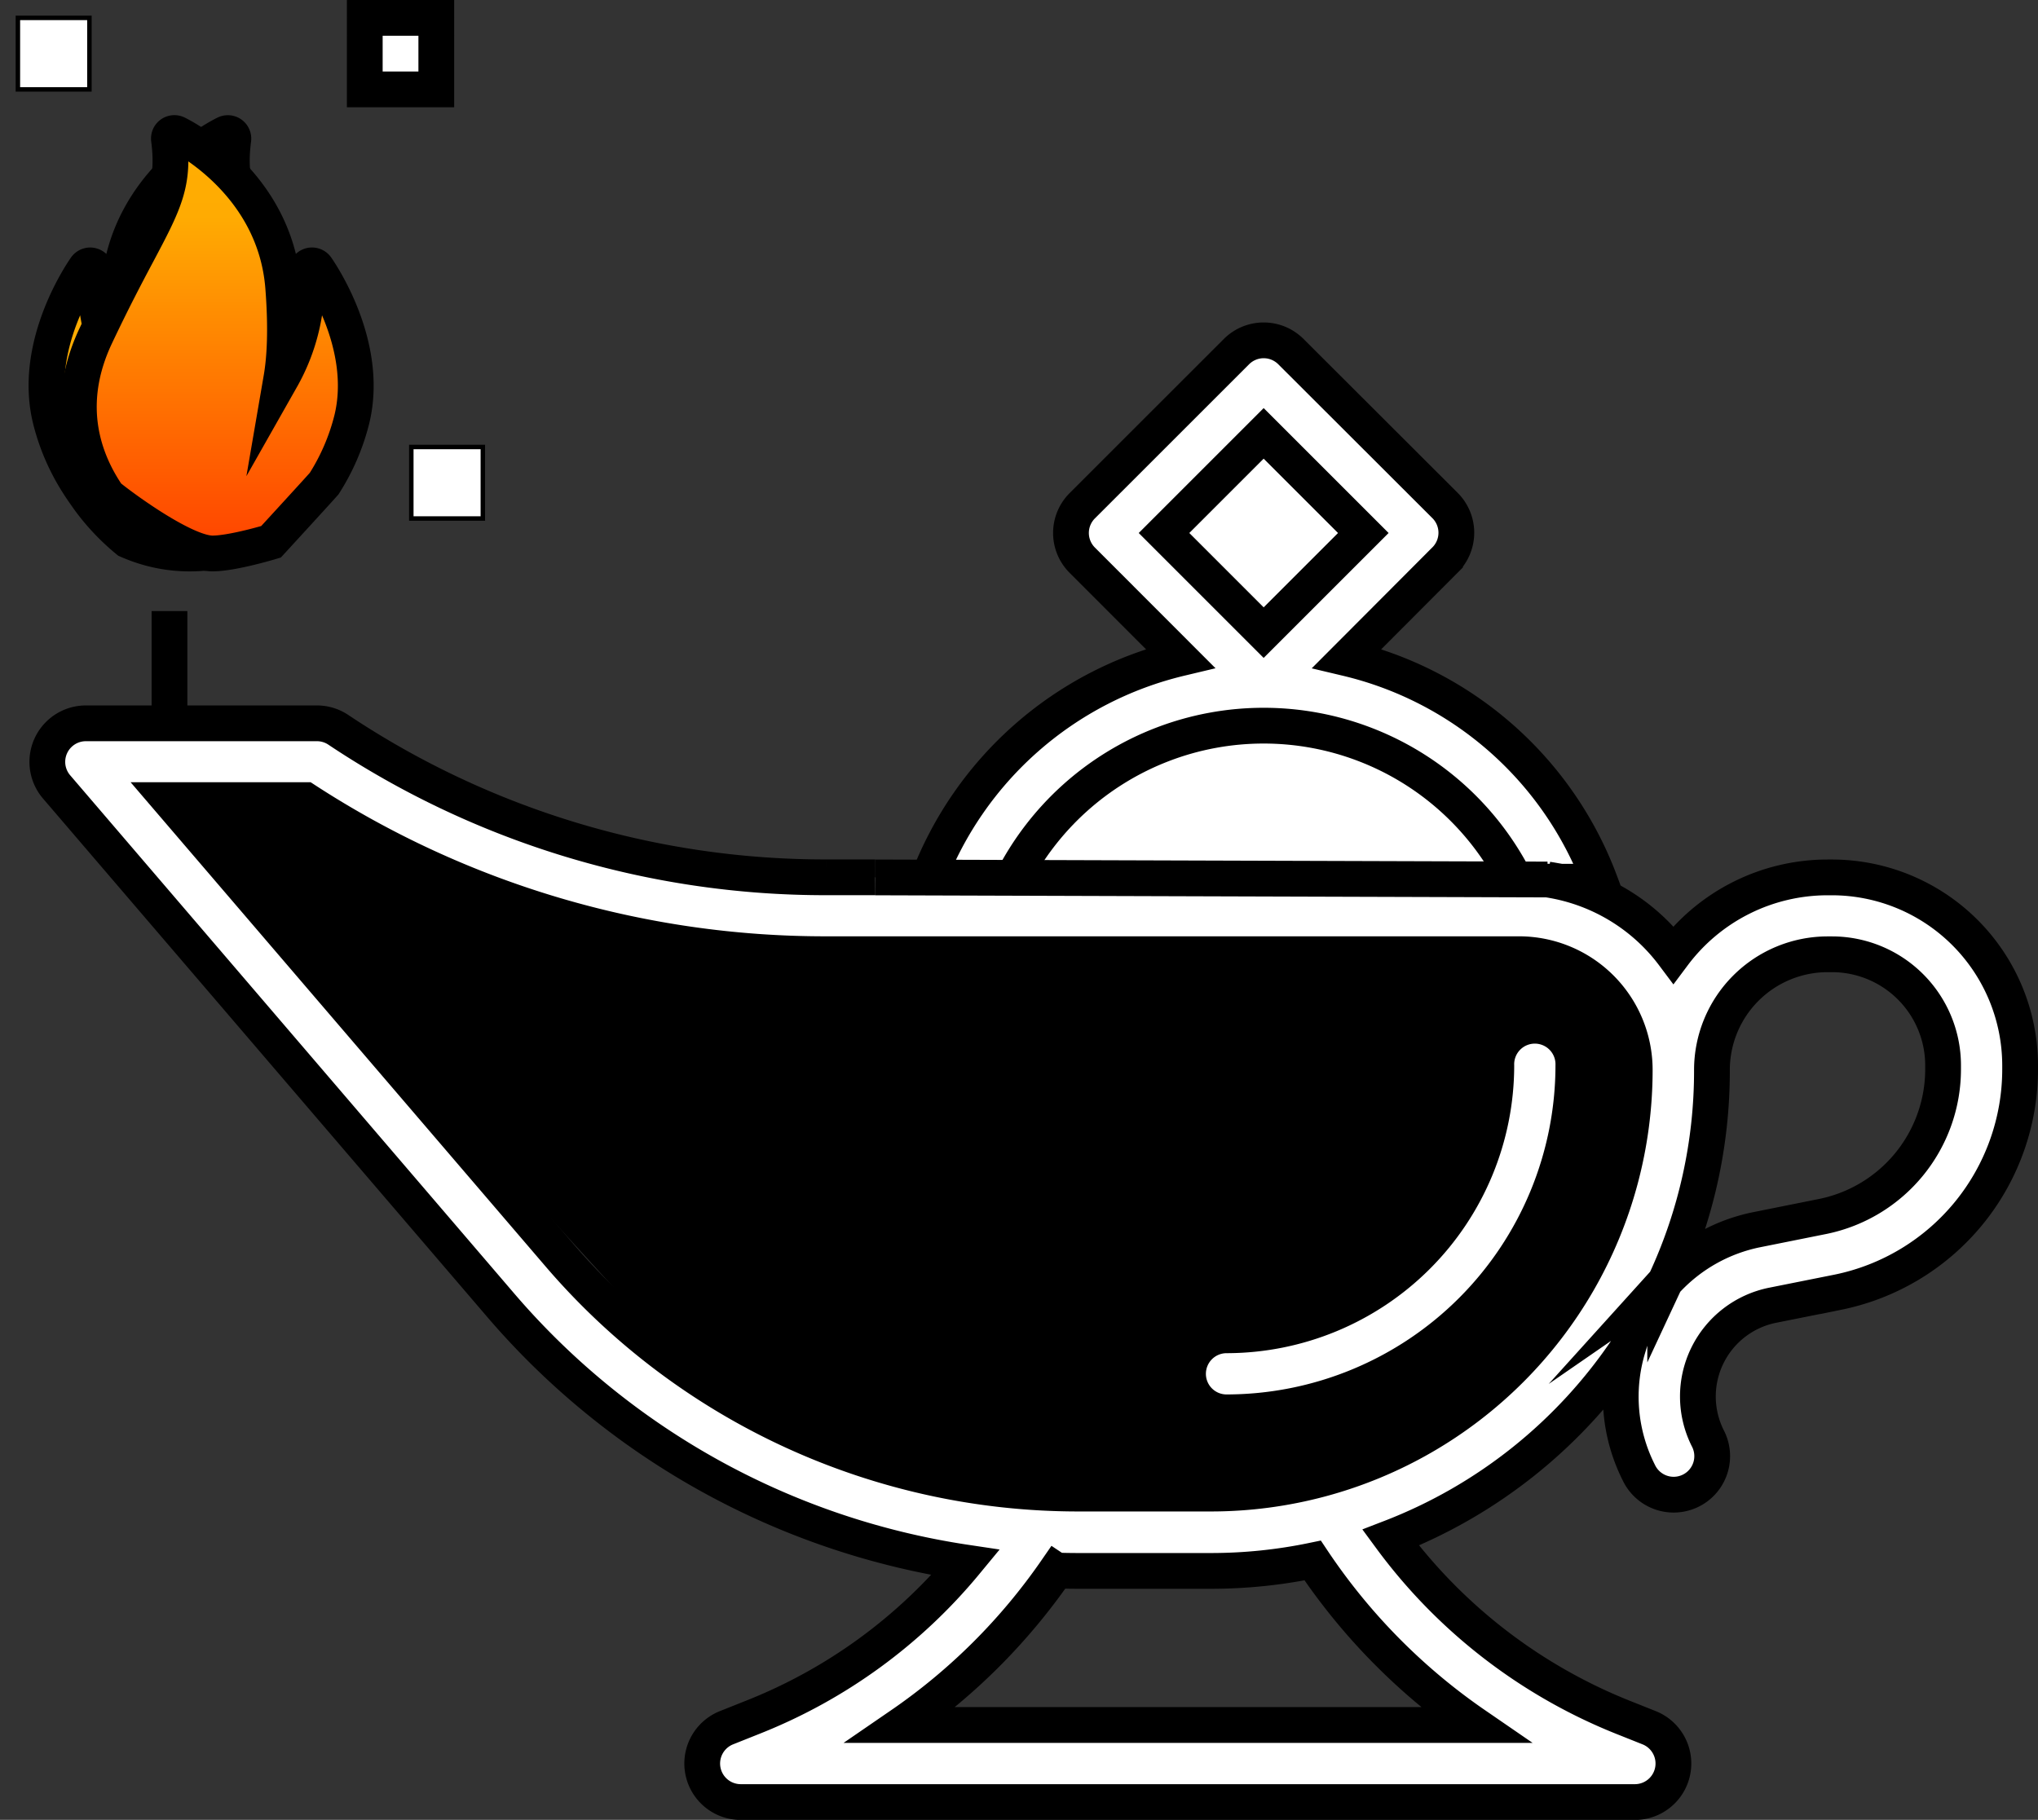 <svg id="oiLampColorised" xmlns="http://www.w3.org/2000/svg" xmlns:xlink="http://www.w3.org/1999/xlink" viewBox="0 0 455.85 407.13">
  <rect x="0" y="0" width="455.85" height="407.13" fill="#333333" stroke="none"/>
  <defs>
    <linearGradient id="linear-gradient" x1="41.37" y1="123.8" x2="41.37" y2="29.76" gradientUnits="userSpaceOnUse">
      <stop offset="0" stop-color="#fff"/>
      <stop offset="0" stop-color="#ff4200"/>
      <stop offset="0.38" stop-color="#ffab02"/>
      <stop offset="1" stop-color="#ffae02"/>
    </linearGradient>
    <linearGradient id="linear-gradient-2" x1="73.46" y1="123.8" x2="73.46" y2="29.76" gradientTransform="matrix(-1, 0, 0, 1, 122.06, 0)" gradientUnits="userSpaceOnUse">
      <stop offset="0" stop-color="#fff"/>
      <stop offset="0" stop-color="#ff4200"/>
      <stop offset="0.8" stop-color="#ffab02"/>
      <stop offset="1" stop-color="#ffae02"/>
    </linearGradient>
  </defs>
  <title>Asset 14</title>
  <g id="Layer_2" data-name="Layer 2">
    <g id="oilLampFull">
      <g id="lamp_lid">
        <path d="M357.91,197.28a80.24,80.24,0,0,0-56.63-50l21.94-22a8.61,8.61,0,0,0,0-12.19L288.75,78.67a8.61,8.61,0,0,0-12.19,0l-34.48,34.47a8.61,8.61,0,0,0,0,12.19L264,147.27a80.37,80.37,0,0,0-56.44,49.54Z" fill="#fff" stroke="#000" stroke-miterlimit="10" stroke-width="8"/>
        <rect x="266.89" y="103.48" width="31.52" height="31.52" transform="translate(-1.53 234.79) rotate(-45)" fill="#fff" stroke="#000" stroke-miterlimit="10" stroke-width="8"/>
        <path d="M226.39,196.81a63.15,63.15,0,0,1,112.52,0Z" fill="#fff" stroke="#000" stroke-miterlimit="10" stroke-width="8"/>
      </g>
      <g id="lamp">
        <polygon points="37.91 179.04 68.3 179.04 110.6 197.28 170.76 213.79 240.34 213.51 346.1 214.29 363.8 229.77 365.65 253.86 351.92 291.55 315.23 323.15 279.5 333.78 233.82 333.78 195.76 327.28 155.13 307.64 37.91 179.04"/>
        <path d="M195.76,196.27h-11a196.11,196.11,0,0,1-109.09-33,8.56,8.56,0,0,0-4.78-1.45H19.17A8.62,8.62,0,0,0,12.62,176L112,292a170.11,170.11,0,0,0,104,57.56,118,118,0,0,1-47.35,34.51l-6.17,2.46a8.62,8.62,0,0,0,3.2,16.62h200a8.62,8.62,0,0,0,3.21-16.62l-6.17-2.46A119.59,119.59,0,0,1,311.05,344a112.55,112.55,0,0,0,53.09-42.48,37.72,37.72,0,0,0,2.42,27.92,8.62,8.62,0,1,0,15.42-7.7A20.82,20.82,0,0,1,396.52,292l14.61-2.92a50.91,50.91,0,0,0,40.72-49.86v-.86a42.12,42.12,0,0,0-42.07-42.07h-1a43.09,43.09,0,0,0-34.48,17.27,43.13,43.13,0,0,0-28.17-16.8m26.33,90a111.65,111.65,0,0,0,10.46-47.41,25.89,25.89,0,0,1,25.86-25.86h1a24.86,24.86,0,0,1,24.84,24.83v.86a33.62,33.62,0,0,1-26.86,32.95l-14.61,2.93A37.71,37.71,0,0,0,372.43,286.78Zm-26.33-90-150.34-.47m40.48,155.07c1.67.05,3.34.08,5,.08h29.6a112.2,112.2,0,0,0,22.74-2.33,137,137,0,0,0,36.31,36.8H201.58A135,135,0,0,0,236.24,351.34ZM37.91,179H68.3a213.24,213.24,0,0,0,116.45,34.47H339.8a25.89,25.89,0,0,1,25.85,25.86,94.79,94.79,0,0,1-94.81,94.81h-29.6A152.85,152.85,0,0,1,125.1,280.76Z" fill="#fff" stroke="#000" stroke-miterlimit="10" stroke-width="8"/>
        <path d="M265.73,307.35a8.61,8.61,0,0,0,8.62,8.61,77.65,77.65,0,0,0,77.57-77.57,8.62,8.62,0,1,0-17.23,0,60.41,60.41,0,0,1-60.34,60.34A8.62,8.62,0,0,0,265.73,307.35Z" fill="#fff" stroke="#000" stroke-miterlimit="10" stroke-width="8"/>
        <line x1="37.91" y1="161.8" x2="37.91" y2="136.71" fill="#fff" stroke="#000" stroke-miterlimit="10" stroke-width="8"/>
      </g>
      <g id="light">
        <path class="firedot" d="M4,4H20V20H4Z" fill="#fff" stroke="#000" stroke-miterlimit="10" stroke-wclassth="8"/>
        <path class="firedot" data-name="firedot" d="M92,100h16v16H92Z" fill="#fff" stroke="#000" stroke-miterlimit="10" stroke-wclassth="8"/>
        <path class="firedot" data-name="firedot" d="M81.59,4h16V20h-16Z" fill="#fff" stroke="#000" stroke-miterlimit="10" stroke-width="8"/>
        <path id="lightStrokeLarge" d="M11.29,93.82a48.08,48.08,0,0,0,6.16,14.31c.16.26.32.51.49.76.69,1.06,1.38,2,2.08,3a50.11,50.11,0,0,0,8.55,9l.54.23.25.1h0a34,34,0,0,0,13.09,2.61A35.24,35.24,0,0,0,56,121.11l.37-.17h0a31.52,31.52,0,0,0,2.53-2.09l.93-.87c.57-.56,1.19-1.18,1.84-1.88.38-.41.76-.84,1.16-1.29.71-.84,1.44-1.75,2.17-2.74.29-.4.59-.81.88-1.24,5.44-8,9.88-20.36,2.63-35.72-3.68-7.76-6.74-13.58-9.22-18.24C53.22,45.29,50.93,41,52.19,31.16a1.23,1.23,0,0,0-.11-.68h0a1.24,1.24,0,0,0-1.65-.59c-.22.1-21.9,10.45-23.8,34.33-.75,9.48-.36,16,.39,20.4a43.6,43.6,0,0,1-5.61-23.9,1.24,1.24,0,0,0-2.25-.82C18.71,60.56,7.15,77,11.29,93.82Z" stroke="#000" stroke-miterlimit="10" stroke-width="8" fill="url(#linear-gradient)"/>
        <path d="M70.8,59.89a1.25,1.25,0,0,0-1.73-.3,1.23,1.23,0,0,0-.51,1.12,43.69,43.69,0,0,1-5.62,23.9c.76-4.42,1.14-10.92.4-20.4C61.44,40.33,39.76,30,39.54,29.88a1.24,1.24,0,0,0-1.65.59h0a1.32,1.32,0,0,0-.1.68c1.26,9.8-1,14.13-7.15,25.71-2.48,4.66-5.54,10.48-9.21,18.24-7.26,15.36-2.81,27.73,2.63,35.72.29.43,16.52,13,23.47,13,4.49,0,13.09-2.61,13.09-2.61s11.75-12.8,11.91-13.06a48.6,48.6,0,0,0,6.16-14.31C82.81,77,71.25,60.56,70.8,59.89Z" stroke="#000" stroke-miterlimit="10" stroke-width="8" fill="url(#linear-gradient-2)"/>
      </g>
    </g>
  </g>
</svg>
